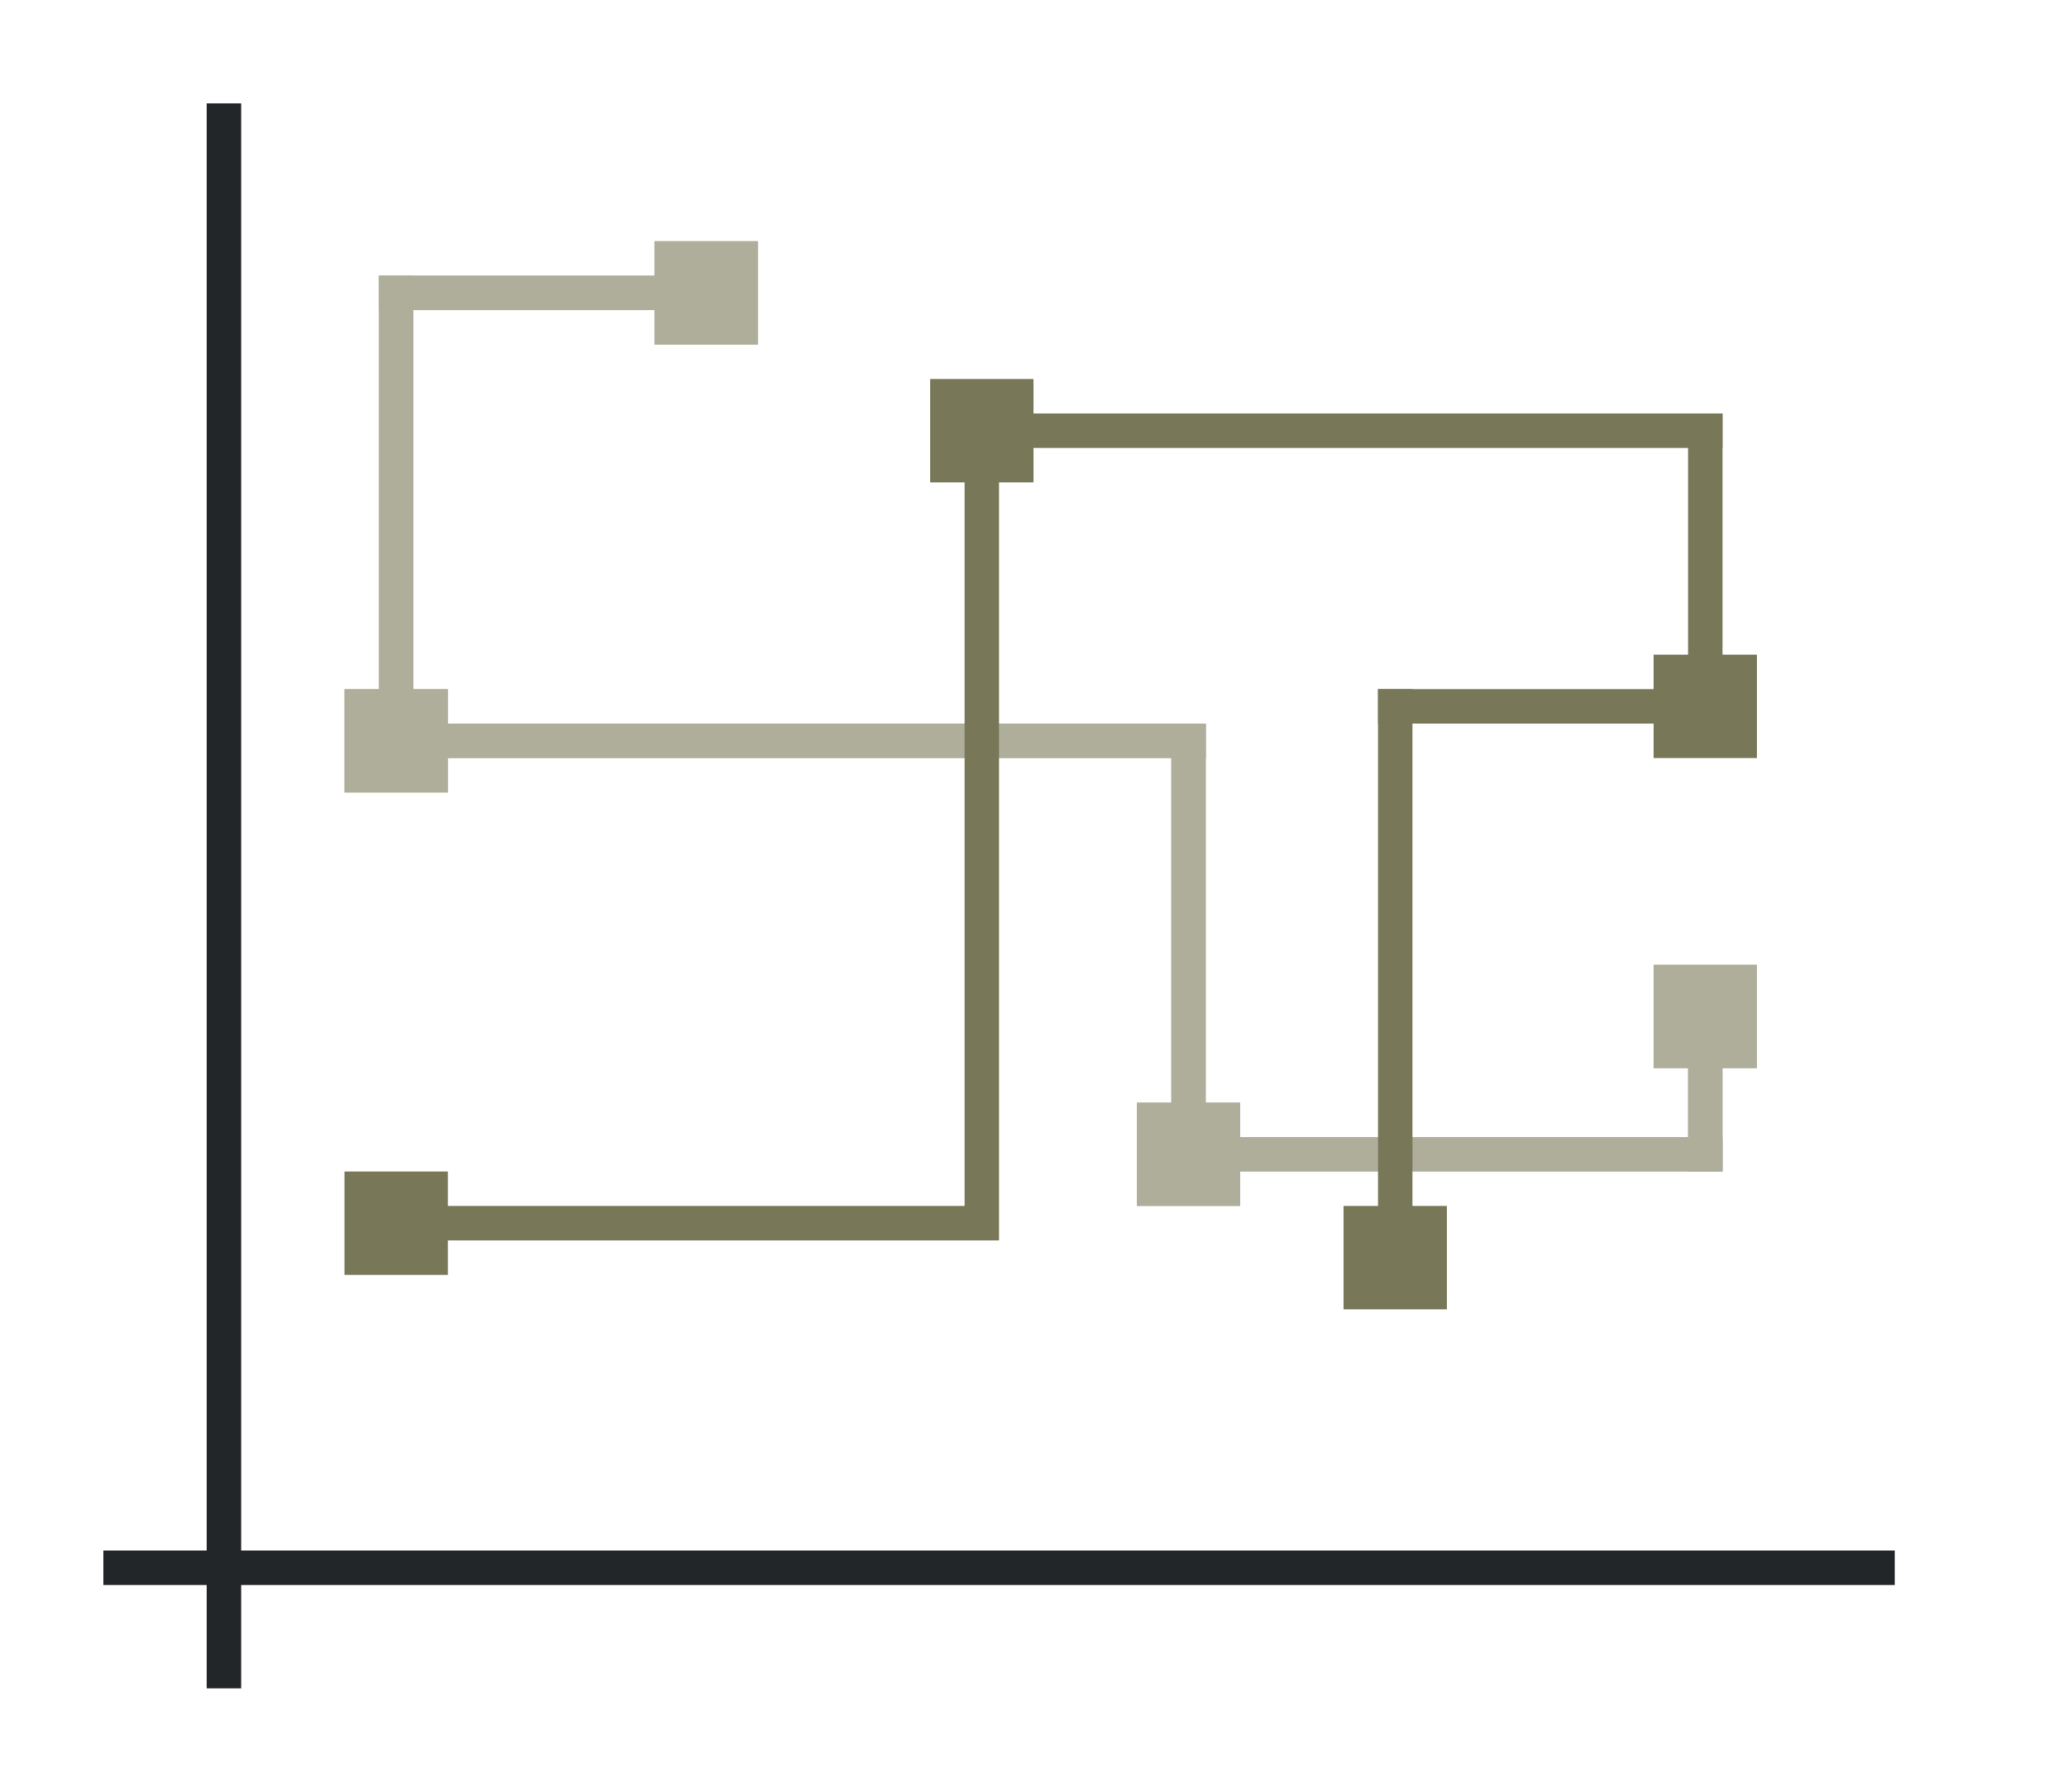 <svg height="52" width="60" xmlns="http://www.w3.org/2000/svg"><path d="M0 0h60v52H0z" fill="#fff"/><path d="M3 45h52v1H3z" fill="#232629"/><path d="M6 3h1v46H6z" fill="#232629"/><g fill="#e95420" style="fill:#787859"><path d="M19 7h3v3h-3zM10 20h3v3h-3zM33 32h3v3h-3zM48 28h3v3h-3z" style="fill:#787859"/><path d="M11 8h10v1H11z" style="fill:#787859"/><path d="M11 8h1v14h-1z" style="fill:#787859"/><path d="M11 21h24v1H11z" style="fill:#787859"/><path d="M34 21h1v13h-1z" style="fill:#787859"/><path d="M34 33h16v1H34z" style="fill:#787859"/><path d="M49 29h1v5h-1z" style="fill:#787859"/></g><g fill="#e95420" style="fill:#fff;opacity:.4"><path d="M19 7h3v3h-3zM10 20h3v3h-3zM33 32h3v3h-3zM48 28h3v3h-3z" style="fill:#fff"/><path d="M11 8h10v1H11z" style="fill:#fff"/><path d="M11 8h1v14h-1z" style="fill:#fff"/><path d="M11 21h24v1H11z" style="fill:#fff"/><path d="M34 21h1v13h-1z" style="fill:#fff"/><path d="M34 33h16v1H34z" style="fill:#fff"/><path d="M49 29h1v5h-1z" style="fill:#fff"/></g><g fill="#77216f" style="fill:#787859"><path d="M48 19h3v3h-3zM39 35h3v3h-3zM27 11h3v3h-3zM10 34h3v3h-3z" style="fill:#787859"/><path d="M11 35h17v1H11zM28 12h1v24h-1z" style="fill:#787859"/><path d="M28 12h22v1H28z" style="fill:#787859"/><path d="M49 12h1v9h-1z" style="fill:#787859"/><path d="M40 20h10v1H40z" style="fill:#787859"/><path d="M40 20h1v17h-1z" style="fill:#787859"/></g></svg>
